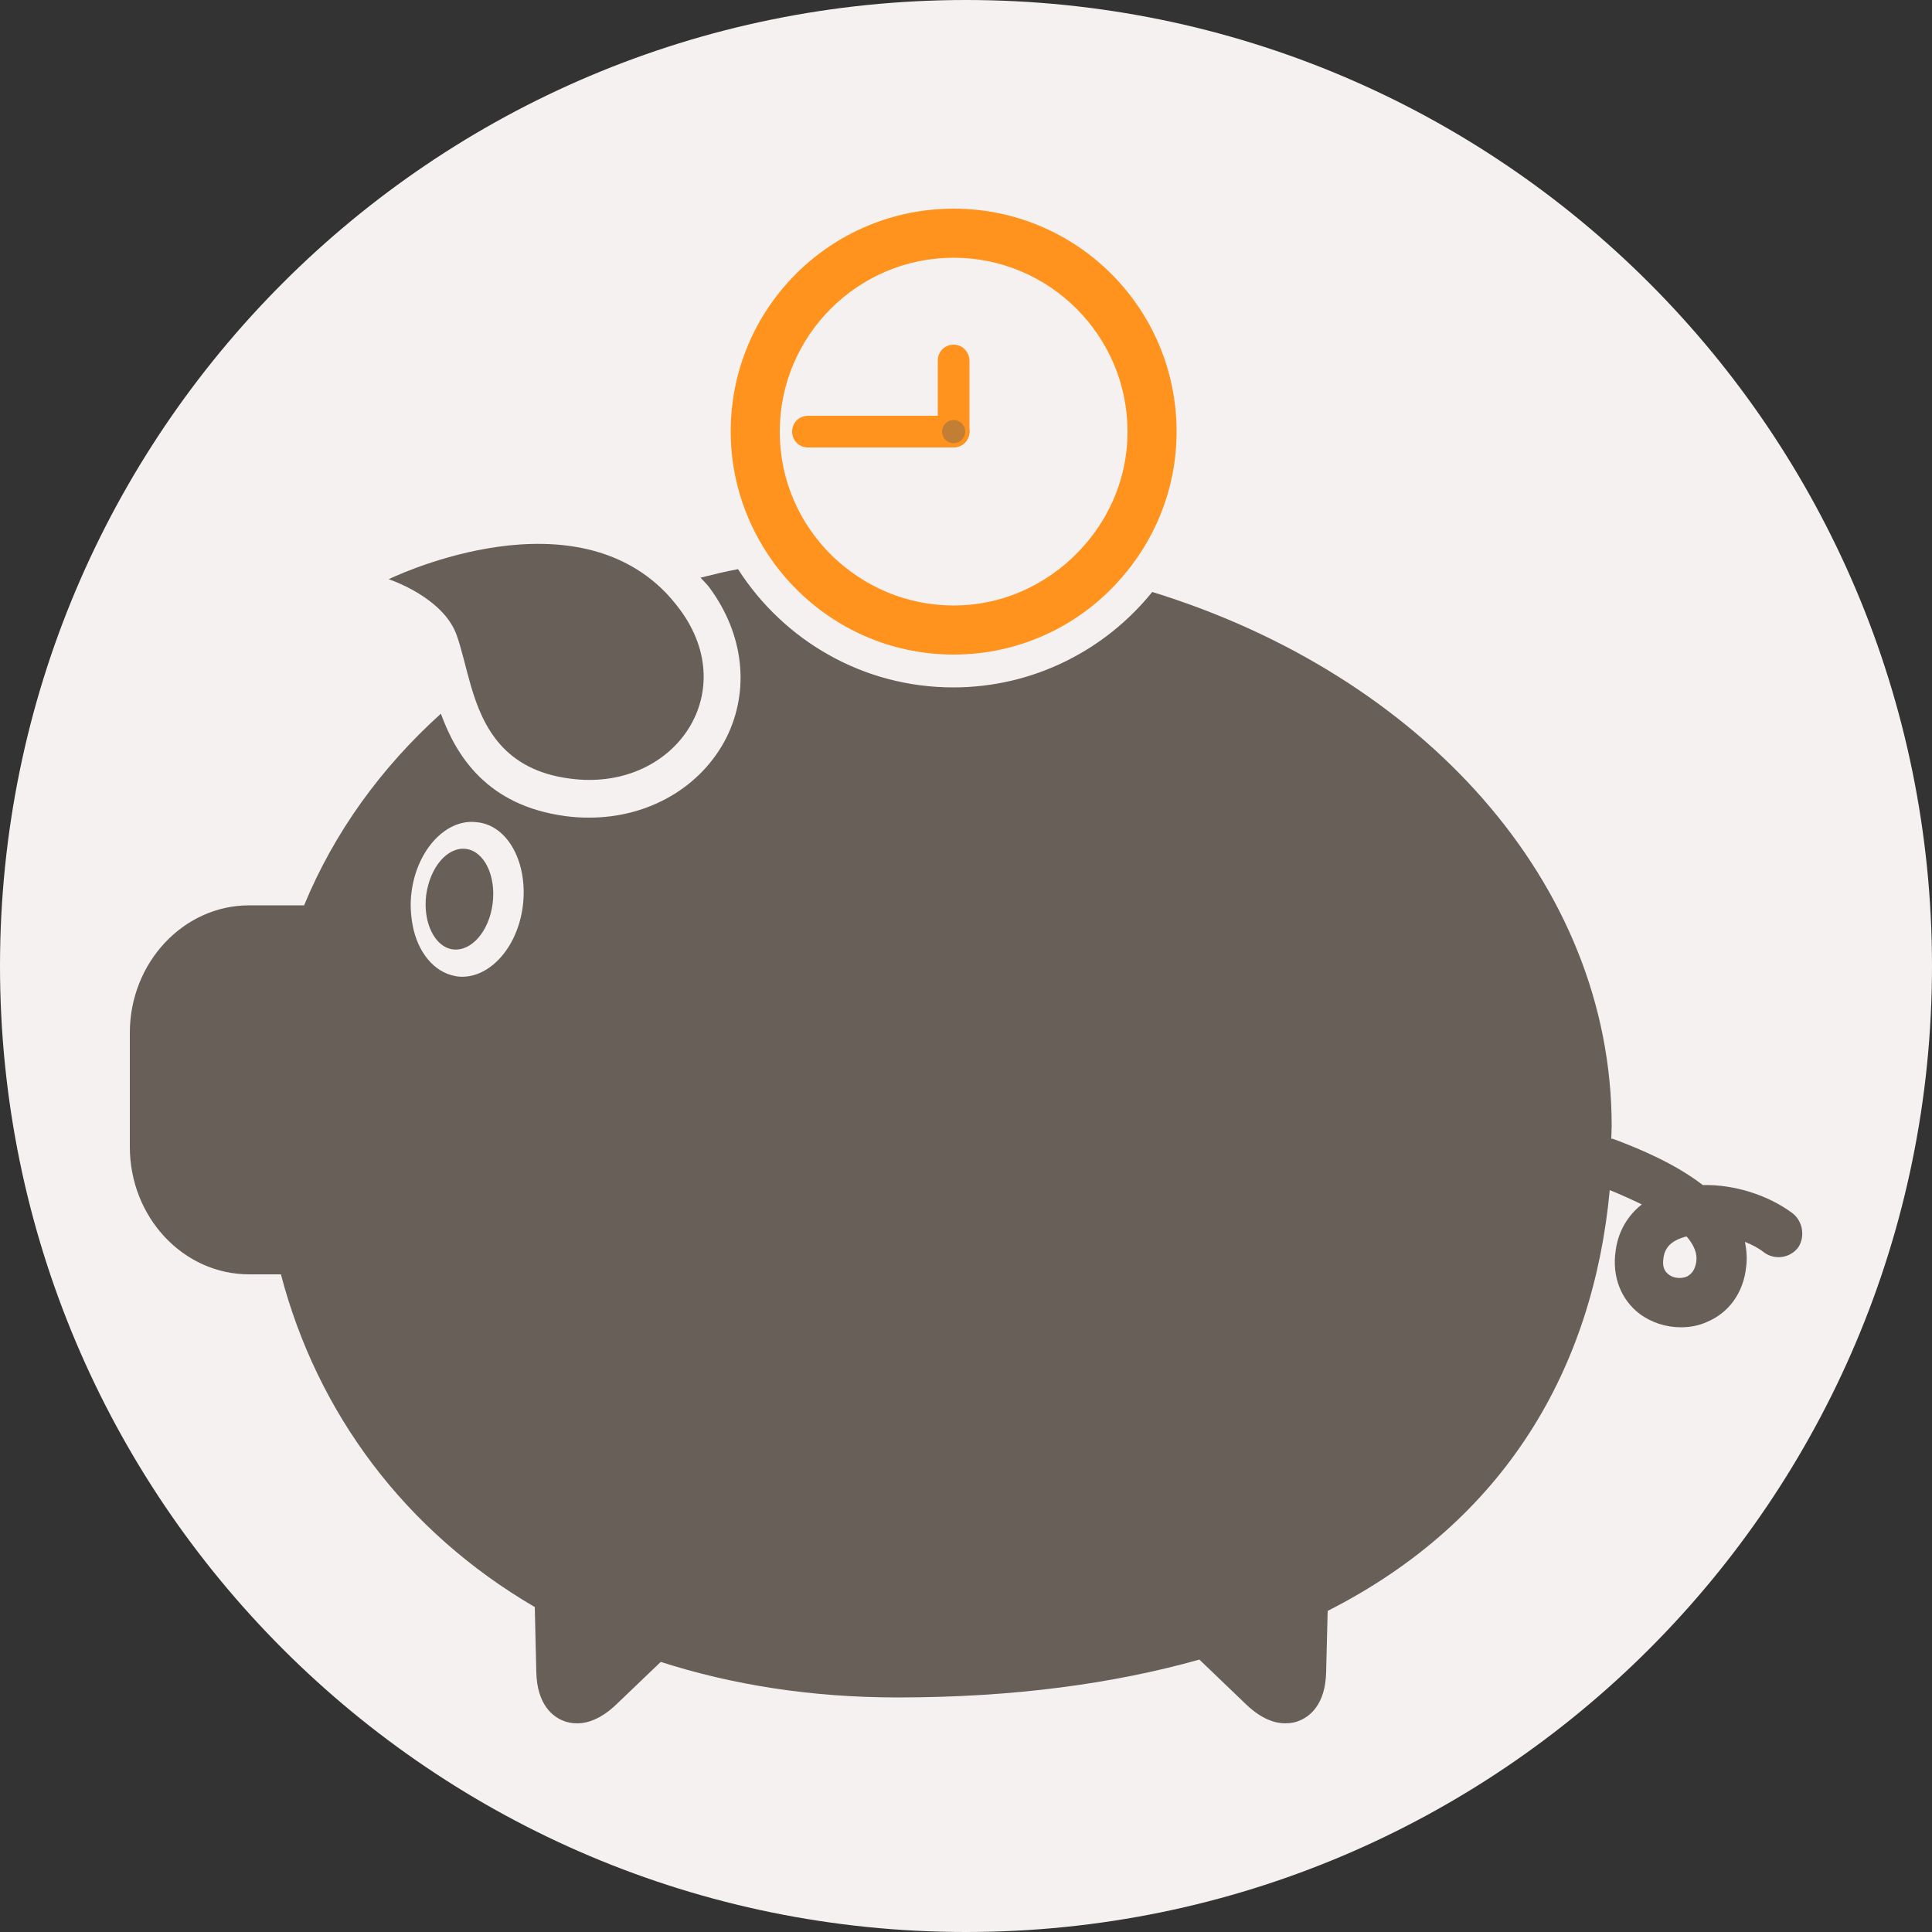 <?xml version="1.0" encoding="utf-8"?>
<!-- Generator: Adobe Illustrator 22.1.0, SVG Export Plug-In . SVG Version: 6.00 Build 0)  -->
<svg version="1.1" id="Layer_1" xmlns="http://www.w3.org/2000/svg" xmlns:xlink="http://www.w3.org/1999/xlink" x="0px" y="0px"
	 viewBox="0 0 500 500" style="enable-background:new 0 0 500 500;" xml:space="preserve">
<rect x="0" y="0" width="500" height="500" fill="#333333" stroke="none"/>
<style type="text/css">
	.st0{fill:#F4F1F0;}
	.st1{fill:#675F58;}
	.st2{fill:#FF931E;}
	.st3{opacity:0.4;fill:#675F58;}
</style>
<g id="money-pig-time">
	<g>
		<path class="st0" d="M250,0C111.9,0,0,111.9,0,250c0,138.1,111.9,250,250,250c138.1,0,250-111.9,250-250C500,111.9,388.1,0,250,0z
			"/>
		<g id="_x31_5">
			<path class="st1" d="M463.8,313.9c-6.4-4.7-15.1-7.4-23.1-7.2c-7.4-5.7-16.6-9.4-21.5-11.3l-1.6-0.6c-0.2-0.1-0.4-0.1-0.6-0.1
				c0-1.1,0.1-2.2,0.1-3.3c0-63.1-49.4-116.8-118.9-138.2c-12.1,15-30.7,24.7-51.5,24.7c-23.4,0-43.9-12.2-55.7-30.6
				c-3.3,0.6-6.5,1.4-9.7,2.2c0.8,0.9,1.7,1.7,2.4,2.7c8.8,12,10.4,26.4,4.3,38.7c-6.5,12.8-20.1,20.7-35.5,20.7
				c-2,0-4.1-0.1-6.2-0.4c-20.2-2.7-28.2-15.5-32.2-26.5c-15.5,14-27.6,30.7-35.4,49.6H64.5c-17,0-30.9,14.8-30.9,33v29.5
				c0,18.2,13.8,33,30.9,33h8.2c9.4,35.9,32.1,66.5,65.7,86.1l0.4,16.9c0.2,8.5,4.4,11.5,6.9,12.5c0.9,0.4,2.2,0.7,3.7,0.7
				c2.6,0,6.1-1.1,10-4.8l11.6-11.1c18.4,5.9,38.8,9.2,61.3,9.2c30.2,0,56-3.6,78.1-9.8l12.2,11.7c3.9,3.7,7.4,4.8,10,4.8
				c1.5,0,2.8-0.3,3.7-0.7c2.5-1,6.7-4,6.9-12.5l0.4-15.9c46.1-23.4,68.7-62.9,73-108.9c3,1.2,5.8,2.5,8.3,3.7
				c-3.8,3-6.2,7.2-6.8,12.2c-0.9,6.5,1.4,12.4,6.2,16.1c3.1,2.3,6.9,3.5,10.7,3.5c2.3,0,4.6-0.4,6.8-1.4c5.7-2.4,9.4-7.6,10.1-14.2
				c0.3-2.3,0.1-4.4-0.3-6.5c1.8,0.7,3.5,1.6,4.9,2.7c2.8,2.1,6.8,1.5,8.9-1.3C467.2,320,466.6,316,463.8,313.9z M135.3,234.5
				c-1.4,11.1-9.1,19.2-17,18.2c-0.2,0-0.3-0.1-0.5-0.1c-5.5-1-9.7-6.2-11-13.1c-0.5-2.7-0.7-5.6-0.3-8.6c1.4-11.1,9.1-19.2,17-18.1
				C131.5,213.6,136.7,223.4,135.3,234.5z M436.5,330.4c-1.5,0.6-3.5,0.4-4.7-0.6c-1.2-0.9-1.6-2.3-1.3-4.2c0.2-1.6,0.9-3.7,4.1-5
				c0.6-0.2,1.2-0.5,1.9-0.6c1.9,2.2,2.8,4.4,2.5,6.5C438.7,328.5,437.9,329.7,436.5,330.4z M127.5,233.8
				c-0.9,7.2-5.5,12.5-10.3,11.9c-4.7-0.6-7.8-7-6.9-14.1c1-7.2,5.5-12.5,10.3-11.9C125.3,220.3,128.4,226.6,127.5,233.8z
				 M100.6,149.9c0,0,44.9-22.1,70.6,2.4c1.7,1.6,3.3,3.5,4.8,5.5c16.1,21.8-1.8,47.3-28.5,43.7c-17-2.2-22.5-13.3-25.6-23.9
				c-1.4-4.8-2.4-9.5-3.7-13.2C114.7,154.5,100.6,149.9,100.6,149.9z"/>
			<g>
				<path id="short-hand" class="st2" d="M246.8,89.2c-2.3,0-4.1,1.8-4.1,4.1v18.3h0c0,0,0,0,0,0c0,2.3,1.8,4.1,4.1,4.1c2.3,0,4.1-1.8,4.1-4.1
					c0,0,0,0,0,0h0V93.4C250.9,91.1,249.1,89.2,246.8,89.2z"/>
				<path class="st2" d="M246.8,54c-31.9,0-57.7,25.8-57.7,57.7c0,12.7,4.2,24.4,11.1,33.9c10.5,14.4,27.4,23.8,46.6,23.8
					c16.9,0,32.1-7.3,42.6-18.9c9.3-10.2,15.1-23.8,15.1-38.8C304.5,79.8,278.7,54,246.8,54z M274.2,147.2c-7.6,5.9-17,9.5-27.4,9.5
					c-12.2,0-23.2-4.9-31.4-12.8c-8.4-8.2-13.6-19.5-13.6-32.2c0-24.8,20.2-45,45-45c24.8,0,45,20.2,45,45
					C291.8,126.2,284.8,138.9,274.2,147.2z"/>
				<path id="long-hand" class="st2" d="M246.8,107.6h-37.7c-2.3,0-4.1,1.8-4.1,4.1c0,2.3,1.8,4.1,4.1,4.1h37.7c2.3,0,4.1-1.8,4.1-4.1
					C250.9,109.4,249.1,107.6,246.8,107.6z"/>
				<circle id="circle" class="st3" cx="246.8" cy="111.7" r="3"/>
			</g>
		</g>
	</g>
</g>
<g id="Layer_1_1_">
</g>
<animateTransform 
           xlink:href="#circle"
           attributeName="transform" 
           attributeType="XML"
           type="rotate"
           from="0 246.8 111.7"
           to="360 246.8 111.7" 
           dur="5s"
           begin="0s"
           repeatCount="indefinite"
           fill="freeze"      
           />
<animateTransform 
           xlink:href="#long-hand"
           attributeName="transform" 
           attributeType="XML"
           type="rotate"
           from="0 246.8 111.7"
           to="360 246.8 111.7" 
           dur="1s"
           begin="0s"
           repeatCount="indefinite"
           fill="freeze"      
           />
<animateTransform 
           xlink:href="#short-hand"
           attributeName="transform" 
           attributeType="XML"
           type="rotate"
           from="0 246.8 111.7"
           to="360 246.8 111.7" 
           dur="60s"
           begin="0s"
           repeatCount="indefinite"
           fill="freeze"      
           />
</svg>
